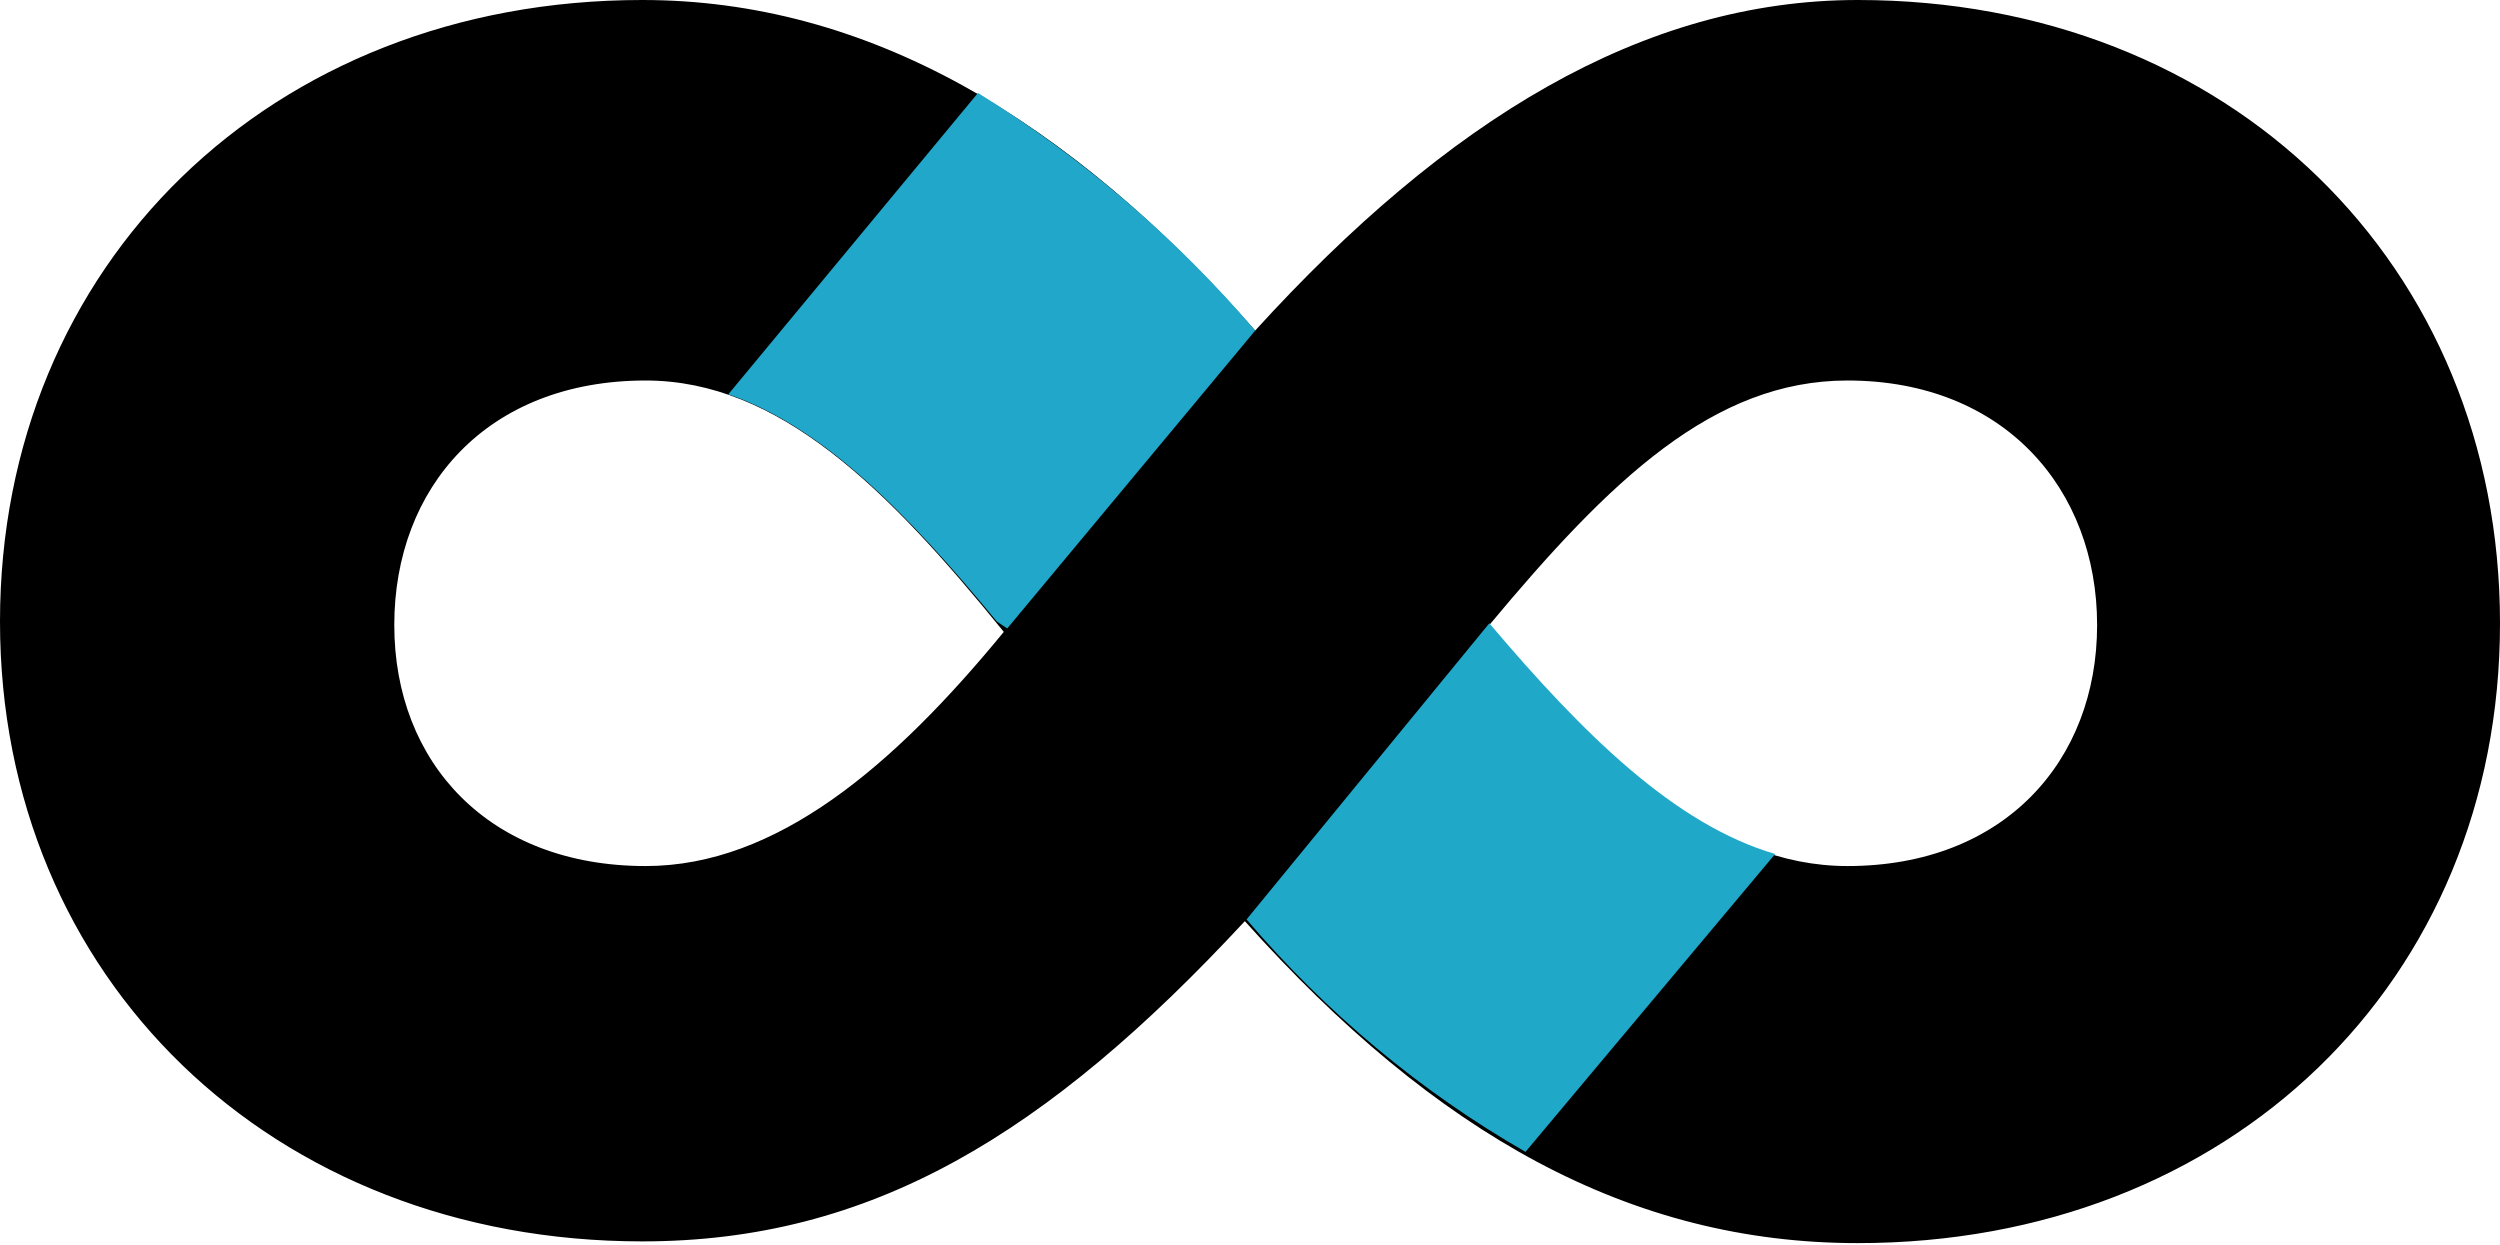 <svg width="512" height="255" viewBox="0 0 512 255" fill="none" xmlns="http://www.w3.org/2000/svg">
<path d="M380.474 0C336.397 0 296.198 24.683 257.058 67.703C218.623 23.978 177.366 0 131.526 0C55.361 0 0 54.303 0 127.295C0 200.287 55.714 254.237 131.526 254.237C178.424 254.237 214.391 232.375 254.942 188.65C294.082 232.375 333.927 254.59 380.474 254.59C456.64 254.59 512 200.992 512 127.647C512 54.303 456.64 0 380.474 0ZM132.231 177.366C100.143 177.366 80.749 156.209 80.749 128C80.749 99.791 99.791 77.928 132.231 77.928C159.383 77.928 181.598 99.791 205.576 129.41C183.008 156.915 159.03 177.366 132.231 177.366ZM378.358 177.366C351.56 177.366 328.991 156.209 305.014 128C329.696 98.38 350.855 77.928 378.358 77.928C410.447 77.928 429.488 100.143 429.488 128C429.488 155.857 410.447 177.366 378.358 177.366Z" fill="black"/>
<path d="M312.42 235.901L363.55 174.898C343.099 168.904 324.409 150.568 305.015 127.647L255.296 188.297C271.516 207.339 290.91 223.559 312.42 235.901Z" fill="#20A8C9"/>
<path d="M257.058 67.705C240.837 48.664 221.443 32.091 200.286 19.044L149.157 80.752C168.551 87.452 185.829 105.083 204.165 127.297L206.281 128.708L257.058 67.705Z" fill="#20A7C9"/>
</svg>
